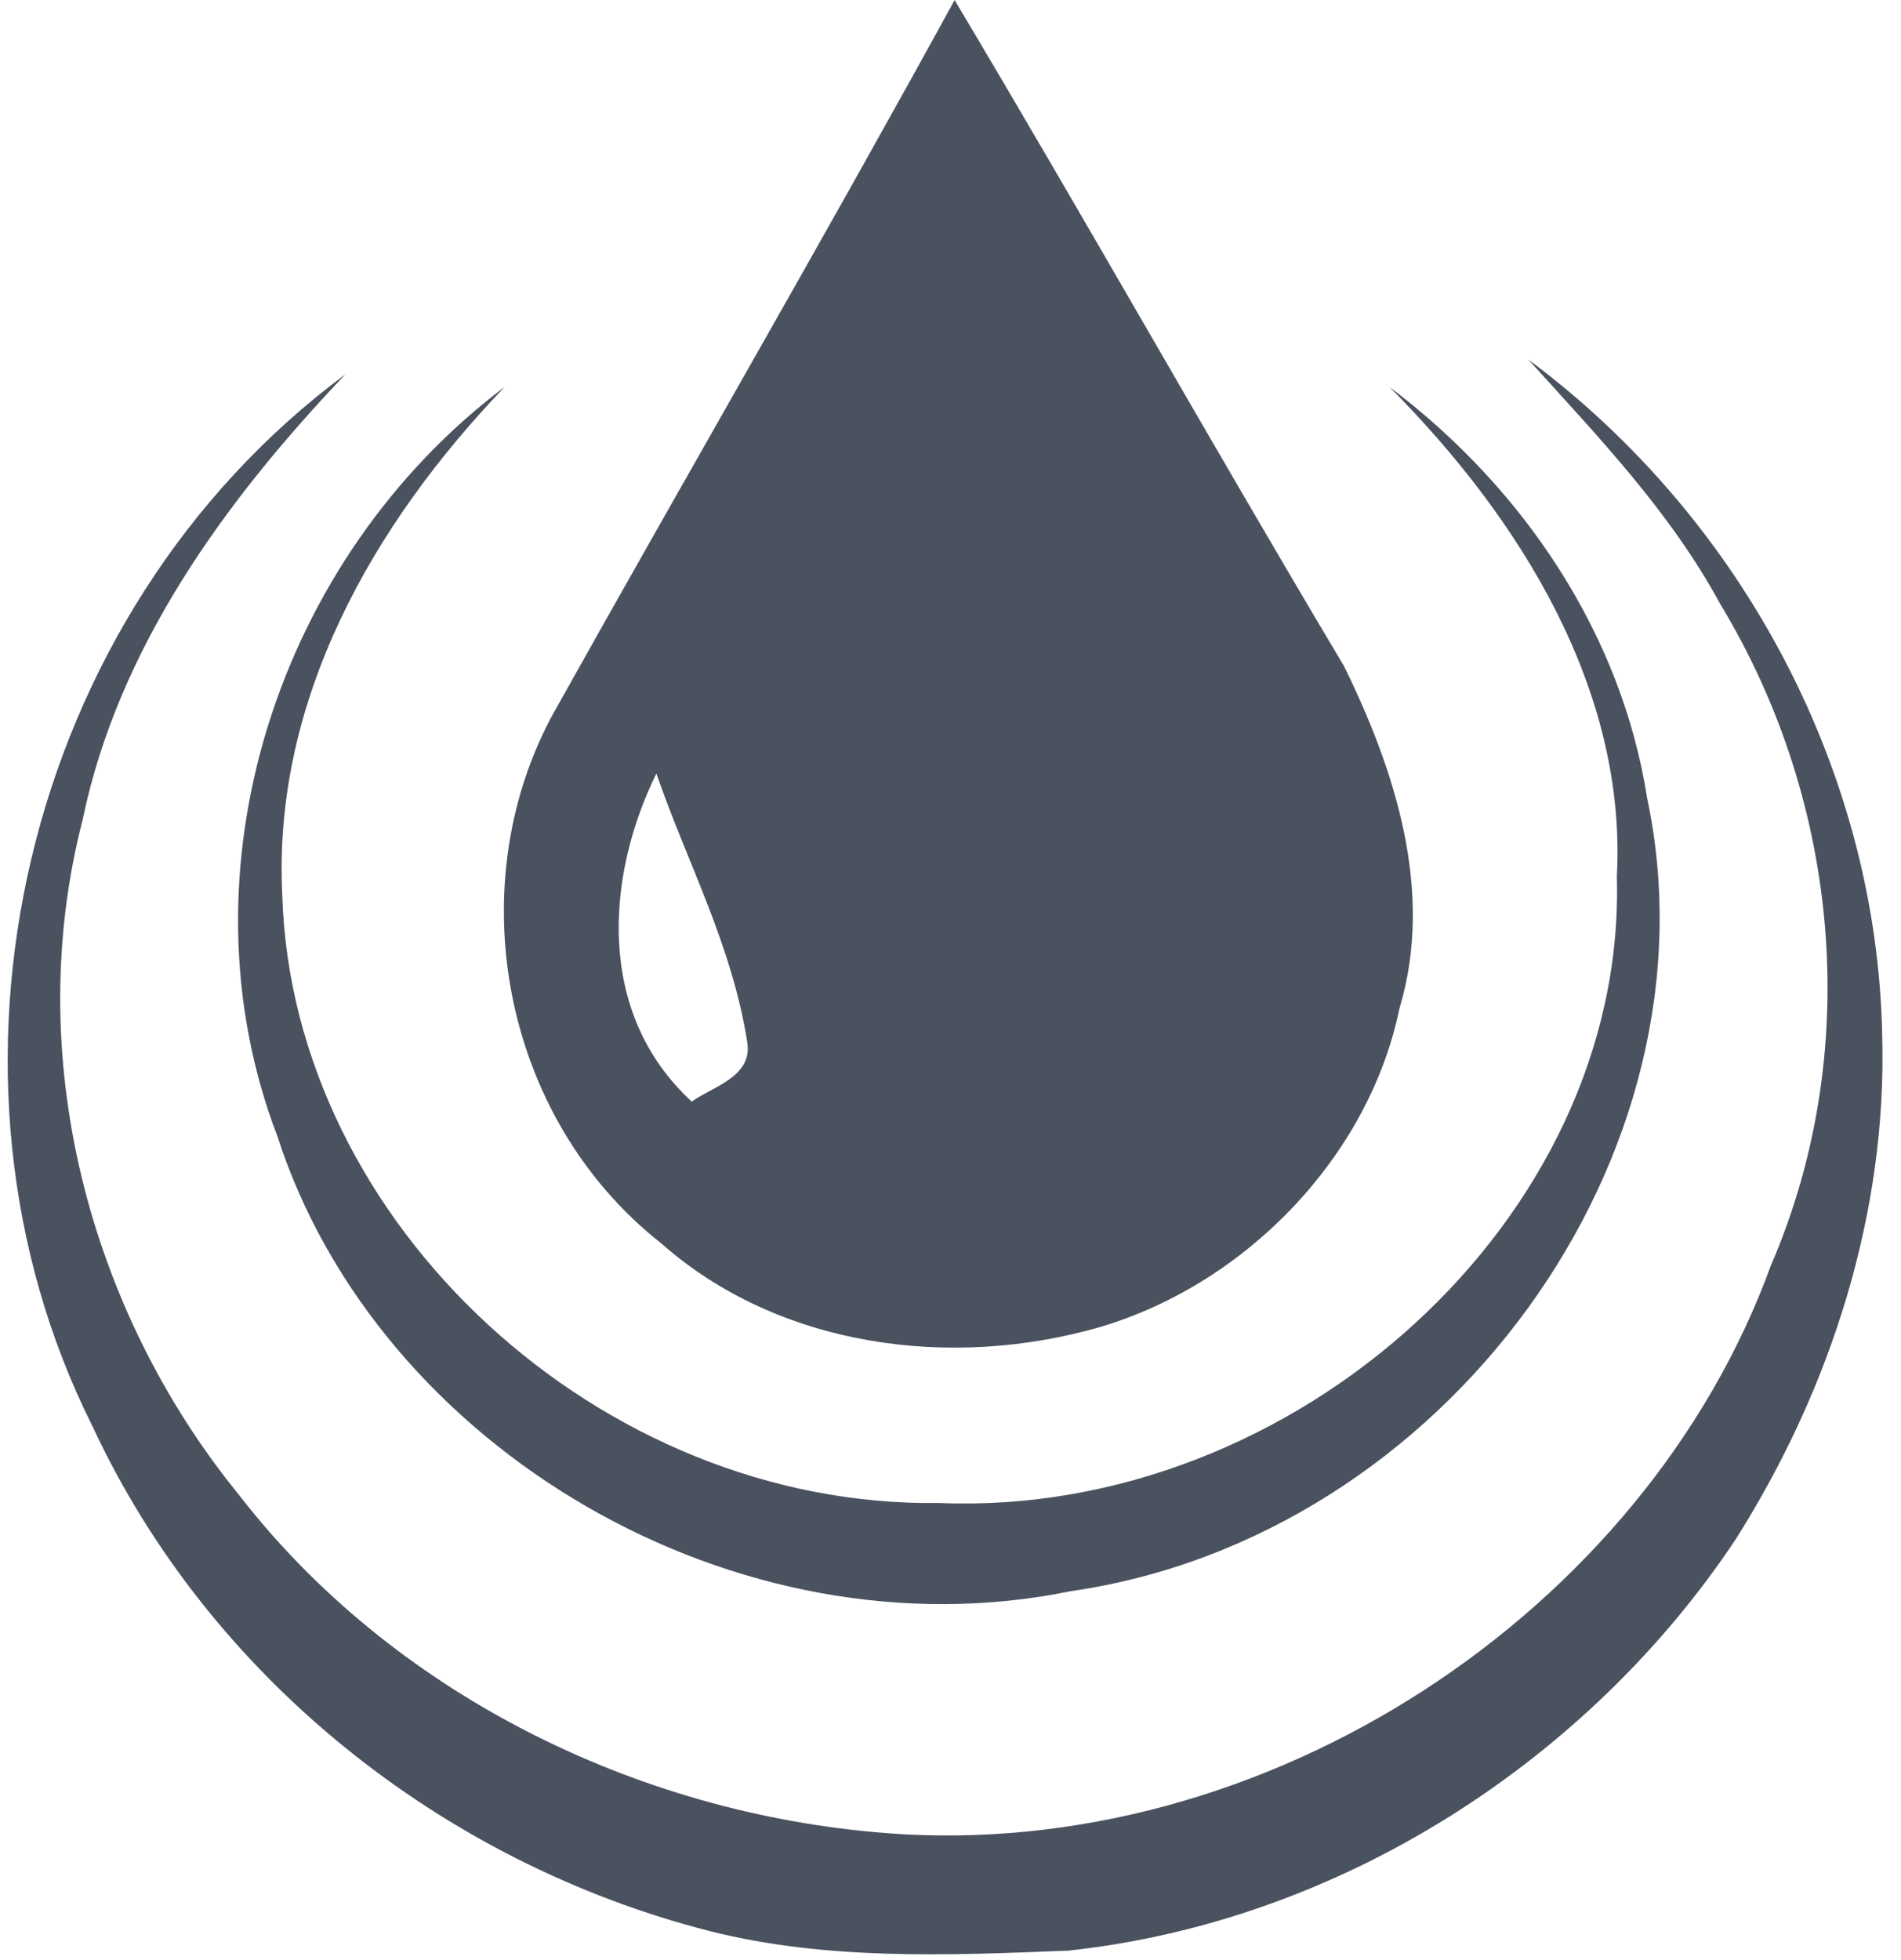 <svg width="98" height="101" viewBox="0 0 98 101" xmlns="http://www.w3.org/2000/svg"><title>logo_1</title><path d="M28.626 36.59C35.4 24.477 42.436 12.366 49.212.003c6.776 11.354 13.29 22.96 20.066 34.315 2.606 5.297 4.69 11.605 2.866 17.66-1.563 7.57-7.817 14.13-15.375 16.4-7.818 2.272-16.678 1.01-22.672-4.288-8.34-6.56-10.424-18.67-5.472-27.503zm5.21 3.28c-2.605 5.298-3.126 12.363 1.826 16.905 1.042-.757 3.127-1.262 2.866-3.028-.782-5.046-3.127-9.336-4.69-13.877zm54.856-8.722c-2.606-4.794-6.254-8.58-9.902-12.616 11.205 8.327 17.98 21.447 18.24 34.82.262 9.083-2.605 18.167-7.556 25.99-7.557 11.353-20.326 19.68-34.398 21.193-6.255.252-12.51.505-18.502-1.01-13.812-3.532-25.8-13.12-31.793-25.988C-4.34 55.37 1.134 31.653 17.81 19.29 11.558 25.85 6.085 33.42 4.26 42.25c-3.127 12.11.26 25.232 8.078 34.82 7.818 10.092 20.327 16.4 33.356 17.41 19.545 1.513 39.09-11.355 45.604-29.27 4.69-10.85 3.648-23.717-2.606-34.062zm-17.07-11.21c7.037 5.297 11.99 12.867 13.29 21.193 3.91 18.42-10.422 38.1-29.706 40.877-17.2 3.532-35.7-7.318-40.913-23.466-5.212-13.624 0-29.772 11.727-38.603C19.244 27 14.032 36.085 14.554 46.177c.52 16.906 16.417 31.54 33.877 31.288 18.242.757 35.44-14.635 34.92-32.297.52-9.588-4.95-18.42-11.727-25.23z" fill="#4a515f" fill-rule="evenodd"/></svg>